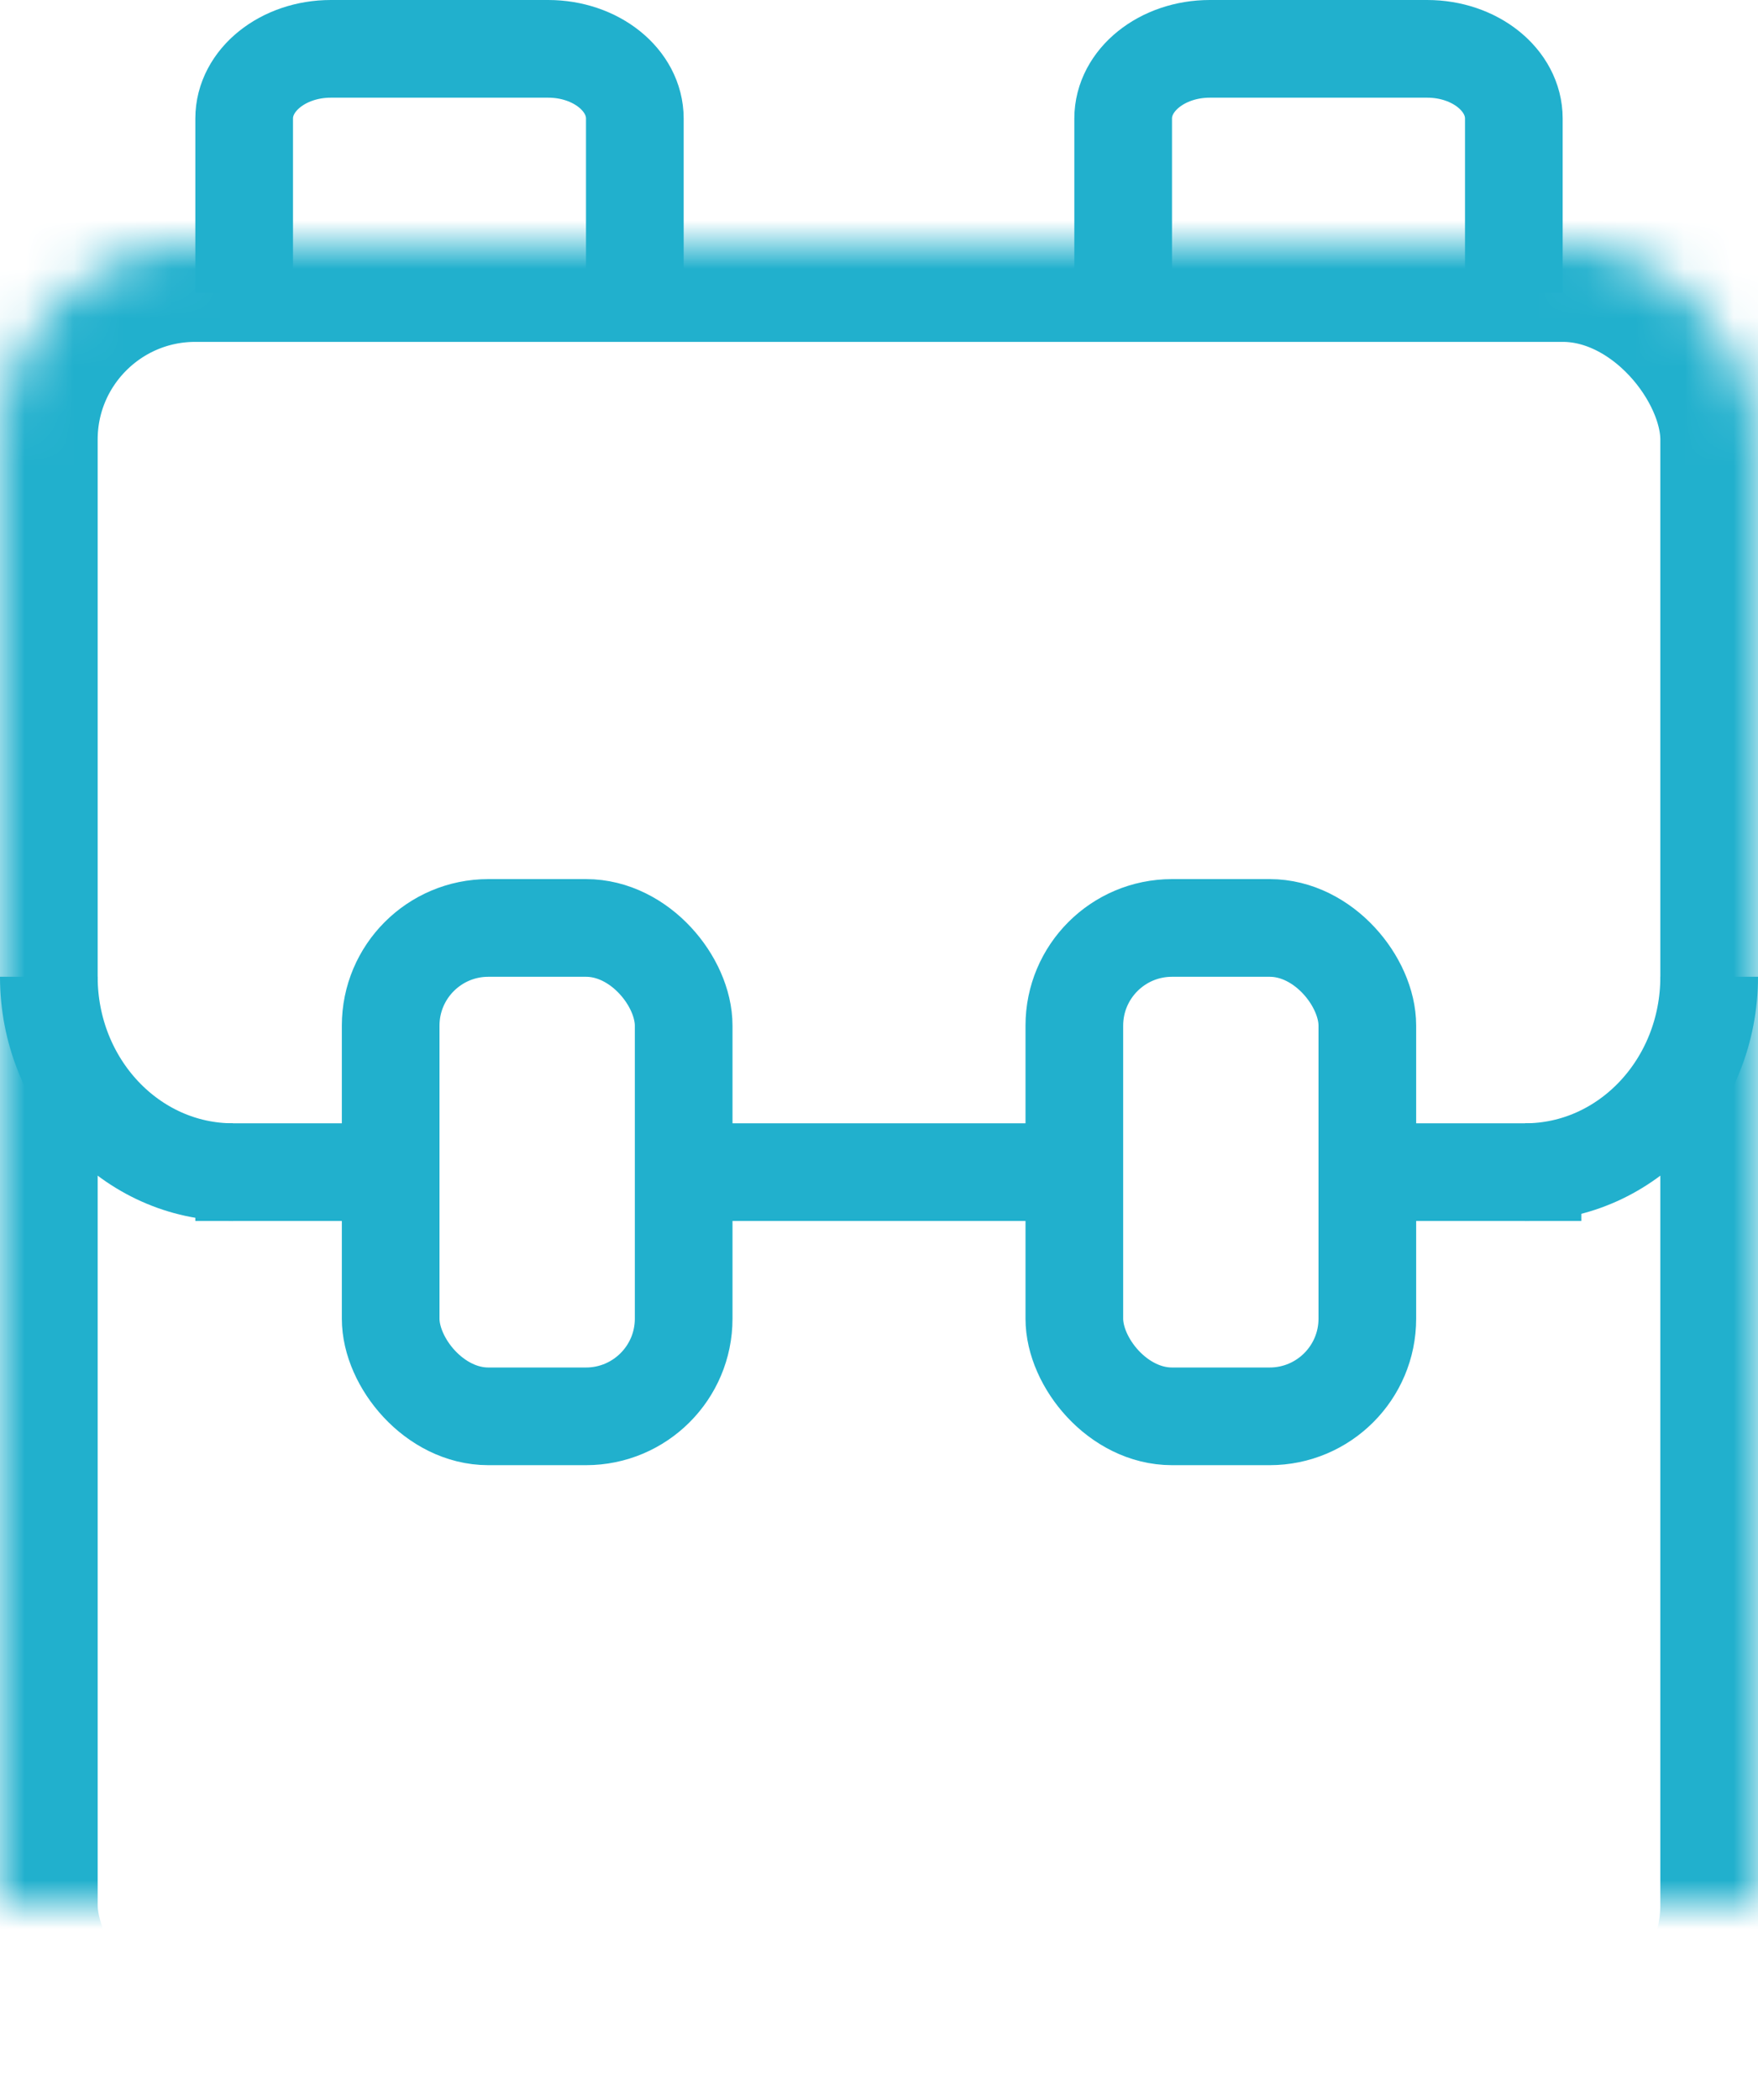 <svg width="36" height="43" viewBox="0 0 36 43" xmlns="http://www.w3.org/2000/svg" xmlns:xlink="http://www.w3.org/1999/xlink"><title>Group 5</title><defs><rect id="a" y="4" width="36" height="38" rx="4"/><mask id="b" x="0" y="0" width="36" height="38" fill="#fff"><use xlink:href="#a"/></mask></defs><g transform="translate(0 1)" stroke="#21B0CD" fill="none" fill-rule="evenodd"><use mask="url(#b)" stroke-width="4" xlink:href="#a"/><path d="M5 5V1.426C5 .64 5.796 0 6.775 0h4.45C12.205 0 13 .64 13 1.426V5m10 0V1.426C23 .64 23.796 0 24.775 0h4.45C30.205 0 31 .64 31 1.426V5" stroke-width="2"/><g transform="translate(1 18)" stroke-width="2"><path d="M3.769 5C1.687 5 0 3.21 0 1m34 0c0 2.21-1.686 4-3.769 4"/><rect x="7" width="6" height="10" rx="2"/><rect x="21" width="6" height="10" rx="2"/><path d="M12.833 5h8.68M27 5h4.382M3 5h4.382"/></g></g></svg>
